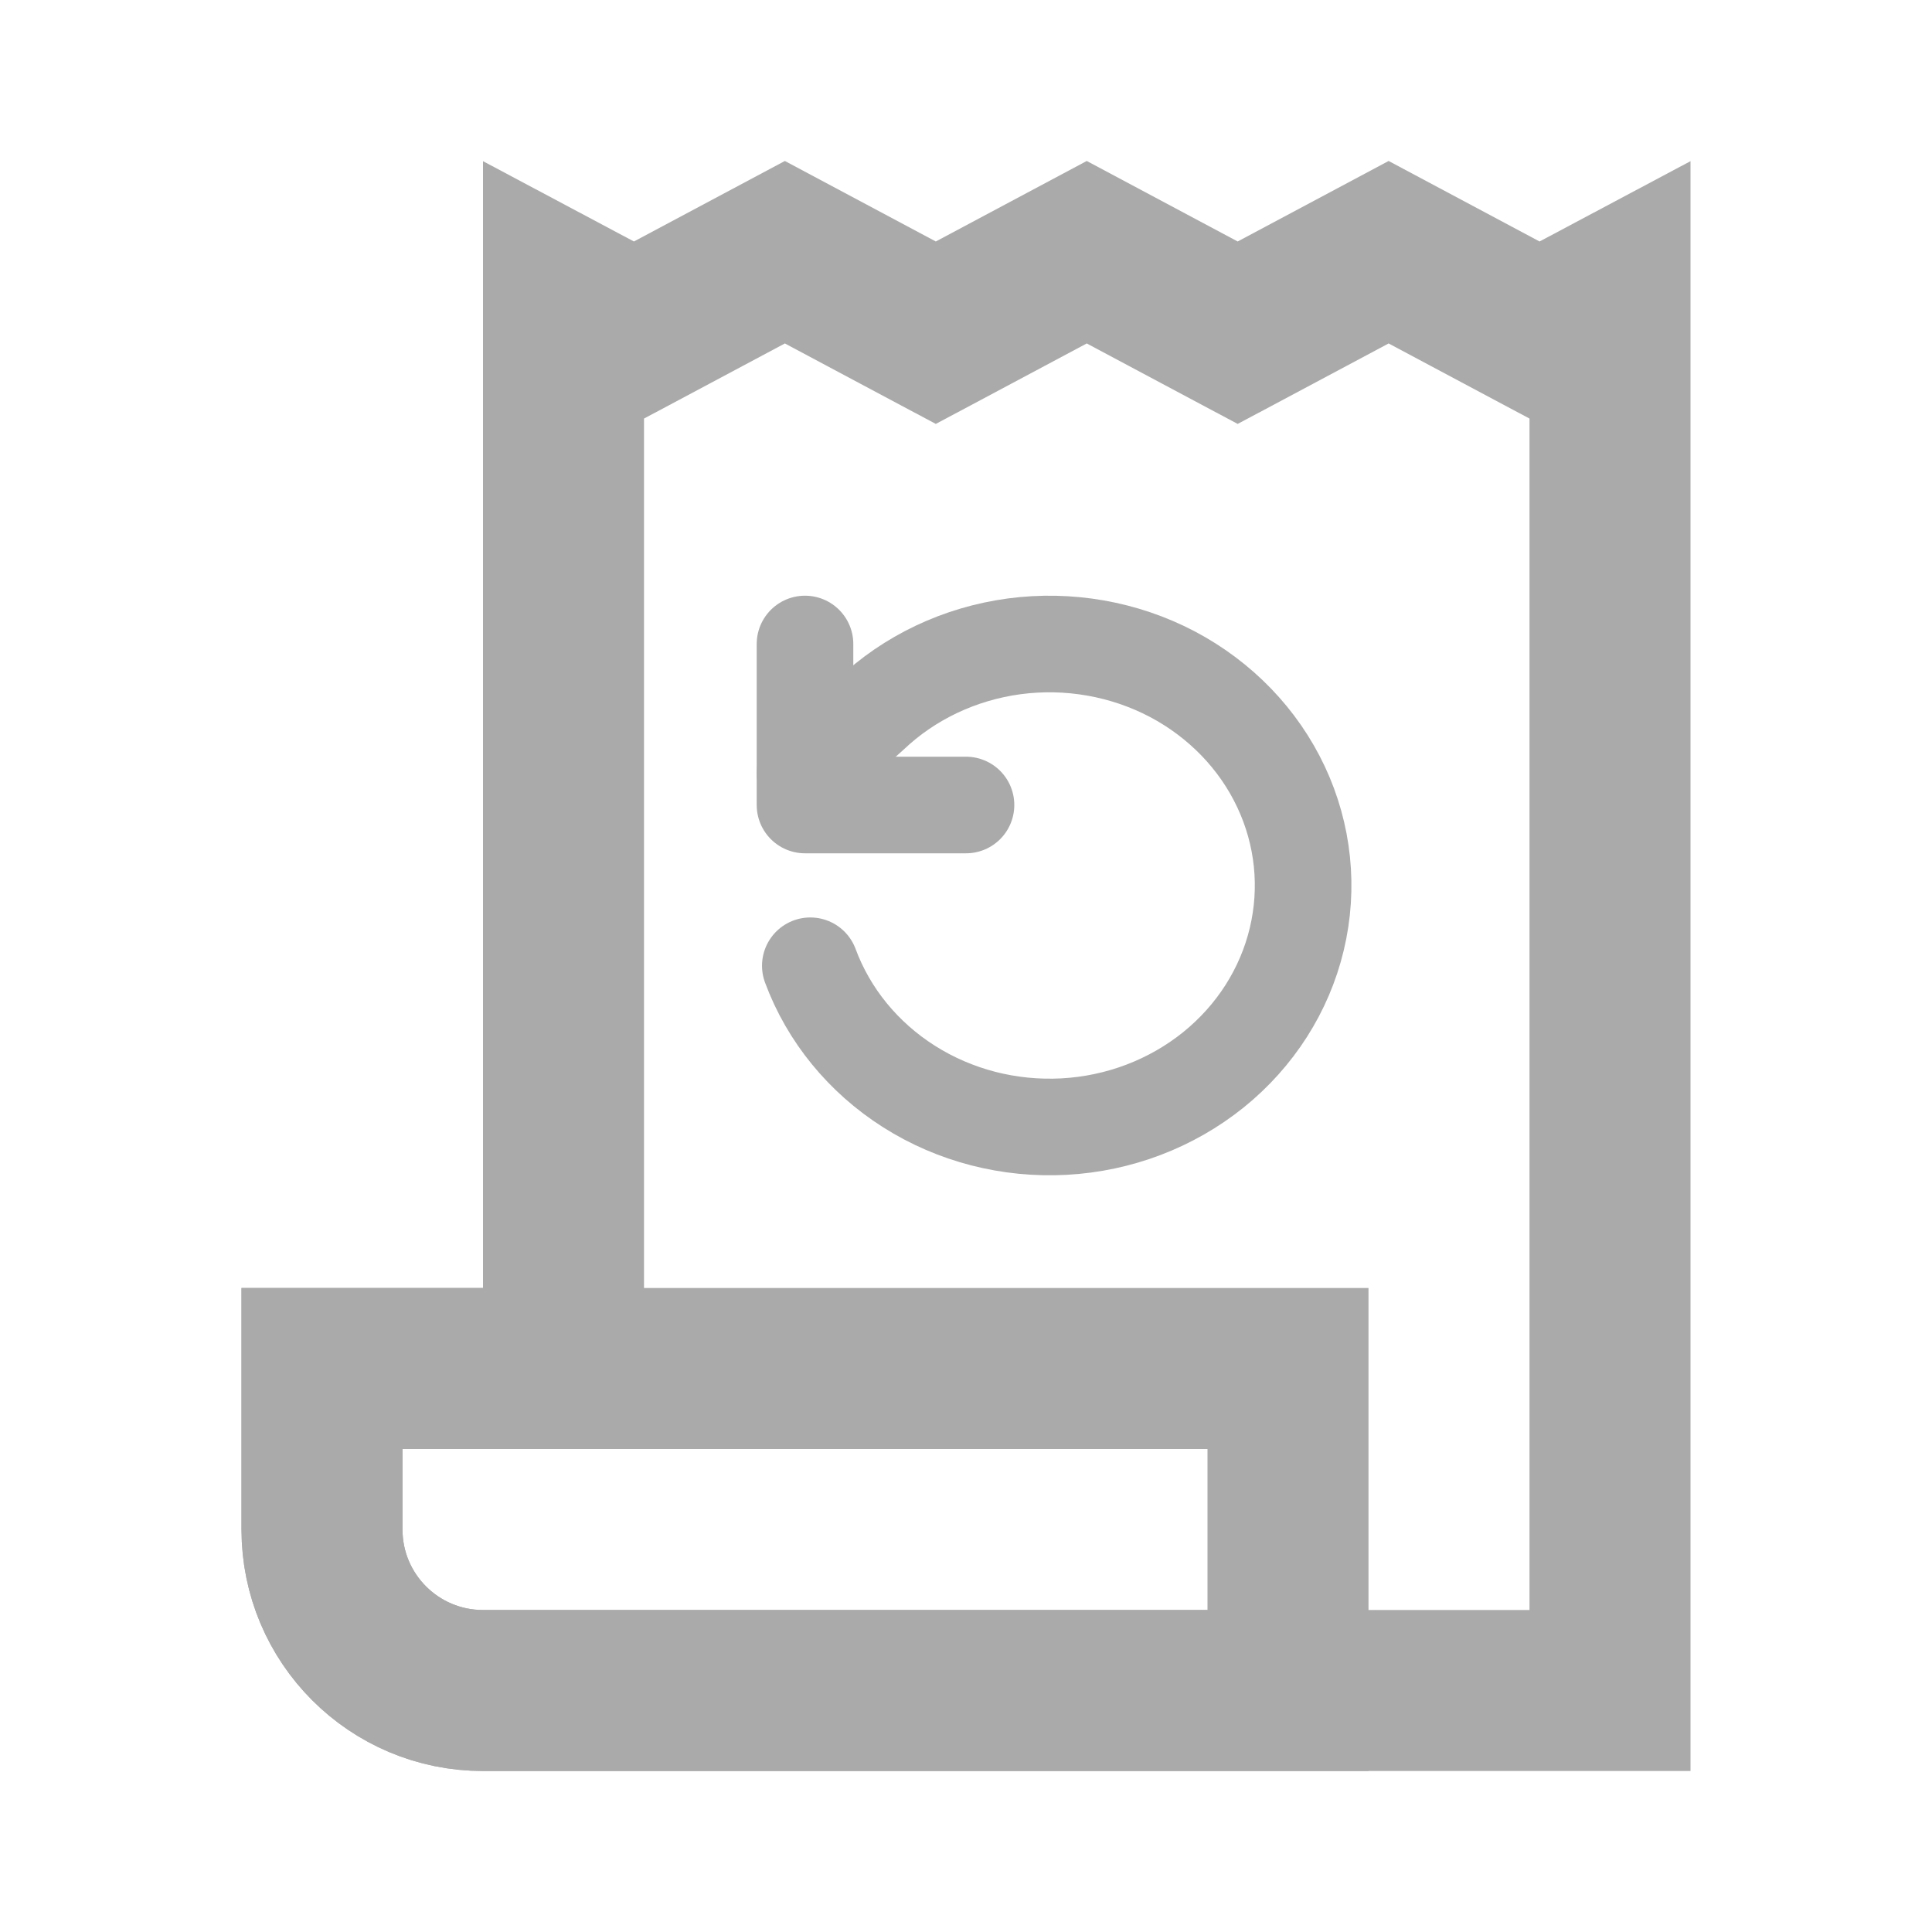 <svg width="24" height="24" viewBox="0 0 24 24" fill="none" xmlns="http://www.w3.org/2000/svg">
<path d="M19.596 3.882L20 3.667V21H17H6C4.895 21 4 20.105 4 19V17H6H7V16V12V3.667L7.404 3.882L7.875 4.133L8.346 3.882L9.75 3.133L11.154 3.882L11.625 4.133L12.096 3.882L13.5 3.133L14.904 3.882L15.375 4.133L15.846 3.882L17.25 3.133L18.654 3.882L19.125 4.133L19.596 3.882Z" stroke="#AAAAAA" stroke-width="2"/>
<path d="M10 8V10H12" stroke="#AAAAAA" stroke-width="1.2" stroke-linecap="round" stroke-linejoin="round"/>
<path d="M10.066 11.997C10.293 12.61 10.724 13.137 11.292 13.497C11.861 13.858 12.537 14.032 13.219 13.995C13.901 13.958 14.551 13.71 15.073 13.29C15.594 12.87 15.958 12.3 16.109 11.666C16.261 11.031 16.192 10.367 15.913 9.774C15.634 9.18 15.159 8.689 14.562 8.374C13.964 8.06 13.275 7.939 12.599 8.029C11.922 8.12 11.295 8.417 10.812 8.877L10 9.604" stroke="#AAAAAA" stroke-width="1.2" stroke-linecap="round" stroke-linejoin="round"/>
<path d="M4 17H16V21H6C4.895 21 4 20.105 4 19V17Z" stroke="#AAAAAA" stroke-width="2"/>
</svg>
